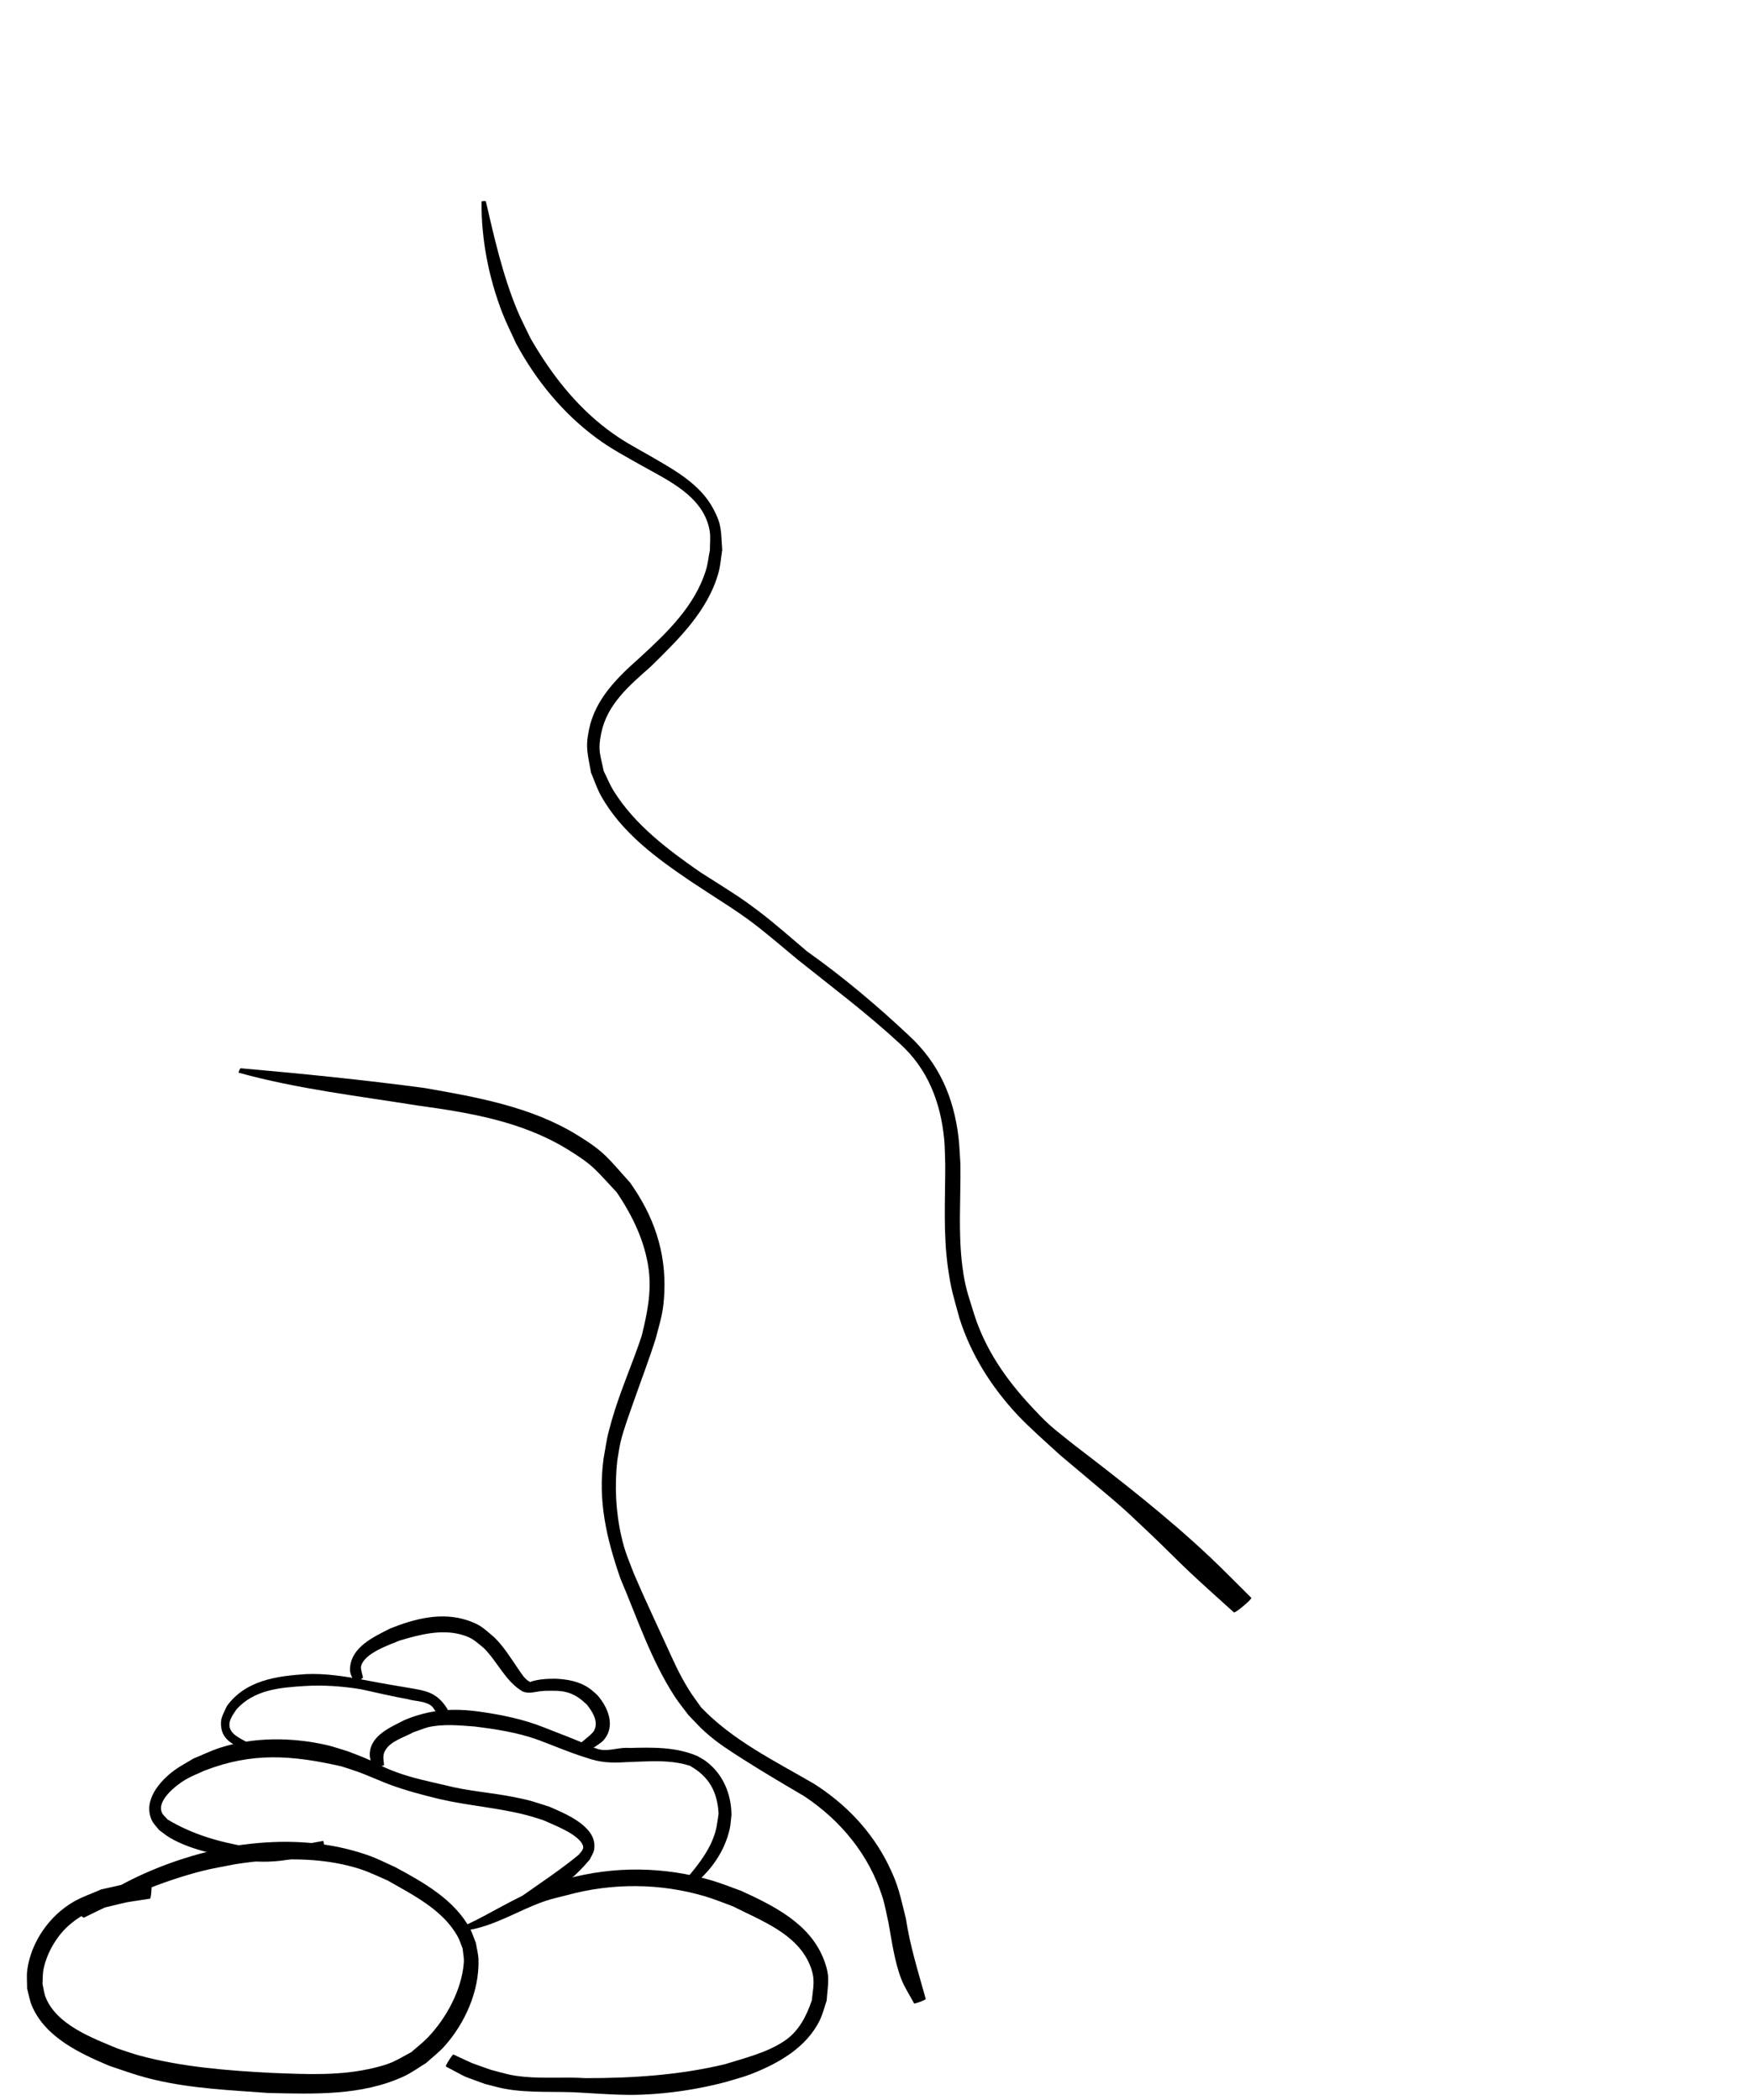 <?xml version="1.0" encoding="UTF-8" standalone="no"?>
<!-- Created with Inkscape (http://www.inkscape.org/) -->

<svg
   width="500"
   height="600"
   viewBox="0 0 132.291 158.749"
   version="1.1"
   id="svg5"
   inkscape:version="1.2.2 (732a01da63, 2022-12-09)"
   sodipodi:docname="waterfall.svg"
   xmlns:inkscape="http://www.inkscape.org/namespaces/inkscape"
   xmlns:sodipodi="http://sodipodi.sourceforge.net/DTD/sodipodi-0.dtd"
   xmlns="http://www.w3.org/2000/svg"
   xmlns:svg="http://www.w3.org/2000/svg">
  <sodipodi:namedview
     id="namedview7"
     pagecolor="#505050"
     bordercolor="#eeeeee"
     borderopacity="1"
     inkscape:showpageshadow="0"
     inkscape:pageopacity="0"
     inkscape:pagecheckerboard="0"
     inkscape:deskcolor="#505050"
     inkscape:document-units="mm"
     showgrid="false"
     inkscape:zoom="0.83972969"
     inkscape:cx="309.62345"
     inkscape:cy="338.7995"
     inkscape:window-width="1368"
     inkscape:window-height="842"
     inkscape:window-x="-6"
     inkscape:window-y="-6"
     inkscape:window-maximized="1"
     inkscape:current-layer="layer1"
     showguides="false" />
  <defs
     id="defs2" />
  <g
     inkscape:label="Layer 1"
     inkscape:groupmode="layer"
     id="layer1">
    <path
       style="opacity:1;fill:#000000;stroke-width:270.621"
       id="path640"
       d="m 18.034,81.088 c 4.433,1.231 9.033,1.759 13.567,2.489 3.885,0.531 7.831,1.194 11.234,3.267 2.076,1.265 2.173,1.583 3.781,3.284 1.189,1.752 2.138,3.7 2.419,5.824 0.229,1.736 -0.117,3.363 -0.526,5.032 -0.704,2.13 -1.631,4.178 -2.25,6.337 -0.403,1.403 -0.382,1.51 -0.633,2.948 -0.441,3.215 0.229,6.035 1.268,9.045 1.276,3.002 2.315,6.168 4.104,8.924 0.321,0.495 0.701,0.948 1.052,1.422 0.431,0.435 0.835,0.897 1.292,1.304 0.913,0.811 1.809,1.374 2.831,2.027 1.518,0.968 3.069,1.88 4.62,2.792 2.771,1.841 4.905,4.433 5.917,7.631 0.2,0.633 0.305,1.293 0.457,1.939 0.242,1.357 0.464,2.966 0.967,4.259 0.251,0.644 0.644,1.224 0.966,1.836 0.024,0.062 0.907,-0.273 0.883,-0.336 v 0 c -0.561,-2.013 -1.194,-4.014 -1.504,-6.087 -0.444,-1.736 -0.529,-2.446 -1.329,-4.063 -1.262,-2.55 -3.232,-4.604 -5.621,-6.12 -2.963,-1.723 -6.114,-3.256 -8.518,-5.761 -0.315,-0.452 -0.655,-0.888 -0.944,-1.357 -0.747,-1.211 -1.136,-2.128 -1.733,-3.426 -0.571,-1.242 -1.148,-2.482 -1.71,-3.729 -0.237,-0.526 -0.463,-1.056 -0.694,-1.584 -0.441,-1.145 -0.683,-1.645 -0.953,-2.824 -0.431,-1.878 -0.523,-3.842 -0.313,-5.753 0.083,-0.469 0.141,-0.943 0.25,-1.407 0.213,-0.901 0.649,-2.075 0.949,-2.936 0.565,-1.626 1.185,-3.231 1.705,-4.872 0.37,-1.433 0.587,-1.977 0.652,-3.491 0.133,-3.109 -0.808,-5.798 -2.603,-8.32 -1.651,-1.813 -1.844,-2.271 -4.007,-3.595 -3.477,-2.128 -7.561,-2.847 -11.508,-3.538 -4.628,-0.62 -9.268,-1.085 -13.92,-1.494 -0.024,-0.011 -0.172,0.325 -0.149,0.336 z" />
    <path
       style="opacity:1;fill:#000000;stroke-width:270.621"
       id="path656"
       d="m 36.4,15.23 c -0.024,2.868 0.542,5.758 1.577,8.432 0.305,0.787 0.693,1.54 1.039,2.31 1.512,2.798 3.538,5.278 6.109,7.167 1.094,0.804 2.145,1.355 3.32,2.021 2.041,1.154 4.746,2.343 5.201,4.96 0.083,0.479 0.012,0.973 0.019,1.46 -0.102,0.511 -0.15,1.036 -0.305,1.534 -0.839,2.708 -2.951,4.721 -4.971,6.579 -1.696,1.501 -3.373,3.119 -3.858,5.429 -0.303,1.446 -0.095,1.845 0.147,3.287 0.248,0.577 0.44,1.181 0.745,1.73 1.559,2.811 4.224,4.747 6.823,6.506 0.494,0.323 0.986,0.647 1.481,0.969 0.926,0.604 1.958,1.249 2.851,1.907 1.286,0.947 2.495,2.008 3.726,3.024 2.596,2.076 5.254,4.069 7.695,6.328 2.126,1.908 3.103,4.433 3.376,7.242 0.062,0.642 0.053,1.29 0.08,1.934 0.004,2.596 -0.161,5.201 0.205,7.783 0.246,1.734 0.403,2.098 0.868,3.814 0.874,2.772 2.423,5.205 4.396,7.324 0.818,0.878 2.39,2.274 3.242,3.051 0.682,0.574 1.365,1.147 2.047,1.722 2.498,2.106 2.321,1.907 4.872,4.331 0.983,0.934 1.928,1.906 2.916,2.834 1.076,1.011 2.183,1.988 3.275,2.981 0.078,0.093 1.395,-1.009 1.317,-1.102 v 0 c -1.049,-1.034 -2.075,-2.091 -3.147,-3.102 -3.25,-3.064 -6.782,-5.798 -10.321,-8.515 -0.602,-0.491 -1.228,-0.954 -1.805,-1.474 -0.491,-0.443 -0.943,-0.927 -1.392,-1.411 -1.877,-2.021 -3.425,-4.245 -4.275,-6.897 -0.481,-1.578 -0.686,-2.01 -0.898,-3.626 -0.336,-2.573 -0.117,-5.168 -0.152,-7.75 -0.048,-0.677 -0.064,-1.357 -0.144,-2.031 -0.361,-3.039 -1.475,-5.593 -3.736,-7.688 -2.433,-2.288 -4.98,-4.435 -7.708,-6.369 -1.236,-1.043 -2.446,-2.123 -3.736,-3.099 -1.142,-0.864 -1.643,-1.172 -2.858,-1.951 -0.491,-0.315 -0.985,-0.625 -1.478,-0.937 -2.441,-1.695 -4.949,-3.575 -6.547,-6.14 -0.298,-0.478 -0.506,-1.006 -0.759,-1.509 -0.268,-1.313 -0.459,-1.553 -0.184,-2.88 0.454,-2.197 2.148,-3.605 3.744,-5.021 2.073,-2.034 4.32,-4.205 5.119,-7.102 0.154,-0.56 0.188,-1.146 0.281,-1.719 -0.115,-1.408 0.003,-1.812 -0.65,-3.057 -1.027,-1.961 -3.039,-3.016 -4.87,-4.083 -1.229,-0.701 -2.032,-1.107 -3.166,-1.965 -2.428,-1.836 -4.287,-4.249 -5.798,-6.872 -0.347,-0.734 -0.732,-1.451 -1.04,-2.201 -1.08,-2.63 -1.71,-5.421 -2.349,-8.179 -0.002,-0.023 -0.327,-0.002 -0.325,0.021 z" />
    <path
       style="opacity:1;fill:#000000;stroke-width:270.621"
       id="path752"
       d="m 6.337,144.969 c 2.86,-1.426 5.821,-2.734 8.927,-3.529 0.842,-0.215 1.703,-0.348 2.554,-0.522 2.821,-0.428 5.746,-0.567 8.542,0.127 1.226,0.304 1.817,0.618 2.957,1.117 1.918,1.1 4.153,2.202 5.278,4.222 0.161,0.288 0.251,0.611 0.377,0.916 0.031,0.349 0.117,0.697 0.092,1.046 -0.146,2.051 -1.322,4.217 -2.719,5.673 -0.387,0.403 -0.836,0.742 -1.253,1.113 -0.501,0.262 -0.983,0.565 -1.504,0.785 -0.417,0.176 -0.859,0.29 -1.299,0.399 -2.533,0.624 -5.125,0.487 -7.707,0.388 -3.359,-0.176 -6.777,-0.436 -10.04,-1.315 -0.565,-0.152 -1.114,-0.358 -1.672,-0.537 -1.885,-0.789 -4.56,-1.767 -5.41,-3.842 -0.135,-0.331 -0.166,-0.695 -0.249,-1.042 0.028,-0.378 0.007,-0.764 0.085,-1.135 0.264,-1.253 1.033,-2.554 2.016,-3.377 0.986,-0.825 1.387,-0.848 2.546,-1.242 2.28,-0.543 1.12,-0.313 3.481,-0.683 0.093,0.006 0.175,-1.304 0.083,-1.31 v 0 c -2.532,0.267 -1.274,0.064 -3.774,0.612 -0.691,0.308 -1.417,0.548 -2.073,0.924 -1.832,1.05 -3.215,3.035 -3.51,5.132 -0.066,0.472 -0.011,0.952 -0.016,1.429 0.121,0.437 0.184,0.894 0.362,1.311 1.018,2.388 3.614,3.589 5.843,4.533 1.322,0.445 2.199,0.776 3.564,1.09 2.776,0.639 5.623,0.757 8.453,0.967 3.444,0.075 7.078,0.228 10.283,-1.268 0.584,-0.273 1.106,-0.664 1.658,-0.996 0.463,-0.424 0.97,-0.805 1.389,-1.273 1.56,-1.747 2.632,-4.158 2.572,-6.529 -0.011,-0.429 -0.132,-0.848 -0.198,-1.272 -0.151,-0.367 -0.264,-0.752 -0.453,-1.101 -1.186,-2.183 -3.509,-3.482 -5.61,-4.616 -1.329,-0.609 -1.701,-0.839 -3.135,-1.244 -2.918,-0.824 -5.966,-0.84 -8.949,-0.395 -0.887,0.198 -1.784,0.354 -2.661,0.593 -3.311,0.902 -6.542,2.363 -9.245,4.493 -0.025,0.029 0.392,0.388 0.418,0.358 z" />
    <path
       style="opacity:1;fill:#000000;stroke-width:270.621"
       id="path756"
       d="m 35.278,145.921 c 2.116,-0.304 3.938,-1.533 5.932,-2.213 0.541,-0.185 1.104,-0.298 1.656,-0.446 3.419,-0.933 7.051,-0.914 10.456,0.098 0.71,0.211 1.394,0.502 2.09,0.753 2.104,1.071 4.848,2.057 5.819,4.453 0.429,1.06 0.247,1.574 0.138,2.653 -0.404,1.191 -0.982,2.329 -2.058,3.057 -1.329,0.899 -3.016,1.3 -4.52,1.771 -3.447,0.824 -7,1.056 -10.533,1.05 -1.541,-0.099 -3.105,0.042 -4.644,-0.104 -1.082,-0.103 -1.445,-0.248 -2.519,-0.53 -1.9,-0.679 -0.961,-0.296 -2.816,-1.152 -0.064,-0.041 -0.638,0.864 -0.574,0.905 v 0 c 1.923,1.011 0.939,0.573 2.952,1.319 0.477,0.117 0.949,0.259 1.431,0.352 1.96,0.375 3.963,0.174 5.941,0.313 1.503,0.089 3.017,0.206 4.523,0.145 2.139,-0.087 4.262,-0.415 6.332,-0.961 0.625,-0.196 1.265,-0.349 1.875,-0.587 2.069,-0.805 4.198,-1.996 5.213,-4.082 0.228,-0.468 0.346,-0.982 0.519,-1.473 0.104,-1.417 0.295,-1.85 -0.264,-3.231 -1.064,-2.631 -3.783,-3.962 -6.191,-5.071 -0.737,-0.26 -1.462,-0.56 -2.212,-0.781 -3.607,-1.064 -7.406,-1.11 -11.03,-0.116 -0.747,0.267 -1.506,0.504 -2.242,0.801 -1.828,0.735 -3.489,1.817 -5.267,2.65 -0.03,-2.6e-4 -0.035,0.428 -0.005,0.428 z" />
    <path
       style="opacity:1;fill:#000000;stroke-width:270.621"
       id="path772"
       d="m 24.428,139.165 c -1.552,0.289 -3.094,0.588 -4.682,0.528 -0.363,-0.014 -0.723,-0.062 -1.085,-0.093 -2.099,-0.347 -4.169,-0.95 -5.995,-2.058 -0.138,-0.166 -0.323,-0.302 -0.415,-0.497 -0.451,-0.956 1.146,-2.145 1.775,-2.517 0.448,-0.265 0.94,-0.446 1.411,-0.669 3.652,-1.42 6.628,-1.175 10.357,-0.336 0.449,0.149 0.902,0.284 1.346,0.446 0.579,0.21 1.668,0.692 2.247,0.909 1.256,0.471 2.538,0.807 3.84,1.122 2.175,0.506 4.424,0.653 6.587,1.216 0.417,0.109 0.825,0.249 1.238,0.374 0.72,0.338 2.756,1.066 3.024,1.959 0.08,0.266 -0.231,0.533 -0.355,0.684 -1.389,1.144 -2.9,2.133 -4.368,3.173 -0.05,0.049 0.639,0.757 0.689,0.708 v 0 c 0.351,-0.187 0.715,-0.352 1.054,-0.56 1.3,-0.798 2.51,-1.809 3.485,-2.98 0.108,-0.24 0.275,-0.462 0.325,-0.721 0.342,-1.748 -2.176,-2.751 -3.373,-3.274 -1.268,-0.401 -1.34,-0.461 -2.653,-0.724 -1.734,-0.348 -3.511,-0.453 -5.226,-0.901 -1.253,-0.29 -2.524,-0.55 -3.732,-1.002 -1.294,-0.484 -0.931,-0.449 -2.238,-1.014 -0.46,-0.199 -0.934,-0.367 -1.4,-0.551 -0.549,-0.161 -1.089,-0.359 -1.647,-0.483 -2.599,-0.579 -5.433,-0.603 -7.988,0.213 -0.697,0.223 -1.355,0.55 -2.033,0.825 -0.485,0.3 -0.998,0.56 -1.456,0.899 -1.103,0.817 -2.363,2.28 -1.688,3.755 0.128,0.279 0.366,0.494 0.548,0.741 0.277,0.197 0.537,0.421 0.83,0.592 1.674,0.975 3.672,1.275 5.532,1.687 0.392,0.038 0.782,0.098 1.176,0.113 1.681,0.064 3.376,-0.294 4.94,-0.891 0.048,-0.005 -0.021,-0.677 -0.069,-0.672 z" />
    <path
       style="opacity:1;fill:#000000;stroke-width:270.621"
       id="path790"
       d="m 52.394,142.495 c 1.348,-1.061 2.389,-2.543 2.768,-4.235 0.079,-0.353 0.089,-0.718 0.133,-1.077 -0.017,-1.582 -0.645,-3.091 -1.941,-4.051 -0.198,-0.147 -0.422,-0.255 -0.634,-0.382 -1.626,-0.704 -3.421,-0.659 -5.157,-0.613 -0.71,-0.067 -1.437,0.242 -2.144,0.133 -0.251,-0.039 -0.431,-0.126 -0.669,-0.219 -1.186,-0.528 -2.402,-0.988 -3.611,-1.46 -1.571,-0.629 -3.229,-0.964 -4.898,-1.201 -2.015,-0.279 -3.764,-0.158 -5.65,0.631 -1.048,0.542 -2.6,1.161 -2.641,2.576 -0.01,0.332 0.126,0.652 0.189,0.978 0.01,0.063 0.905,-0.085 0.894,-0.148 v 0 c -0.033,-0.411 -0.131,-0.718 0.084,-1.096 0.415,-0.731 1.441,-0.994 2.119,-1.374 0.049,-0.018 0.978,-0.357 1.141,-0.393 1.146,-0.257 2.33,-0.135 3.488,-0.05 1.609,0.201 3.216,0.442 4.75,0.988 1.225,0.451 2.423,0.975 3.672,1.361 1.076,0.387 1.918,0.415 3.066,0.345 1.58,-0.048 3.276,-0.22 4.796,0.274 1.448,0.813 2.086,1.965 2.17,3.623 -0.118,0.795 -0.13,1.172 -0.437,1.939 -0.446,1.115 -1.227,2.065 -1.984,2.978 -0.033,0.035 0.462,0.508 0.495,0.473 z" />
    <path
       style="opacity:1;fill:#000000;stroke-width:270.621"
       id="path826"
       d="m 18.899,131.843 c -0.51,-0.362 -1.523,-0.649 -1.556,-1.422 -0.019,-0.456 0.31,-0.845 0.526,-1.196 1.352,-1.494 3.258,-1.649 5.156,-1.771 1.419,-0.089 2.838,0.016 4.239,0.24 1.181,0.253 2.354,0.54 3.544,0.75 0.561,0.17 1.271,0.129 1.771,0.486 0.132,0.094 0.23,0.265 0.318,0.393 0.21,0.337 0.35,0.708 0.494,1.076 0.02,0.056 0.806,-0.222 0.787,-0.277 v 0 c -0.137,-0.458 -0.287,-0.883 -0.586,-1.266 -0.683,-0.896 -1.414,-1.049 -2.501,-1.229 -1.198,-0.202 -2.395,-0.402 -3.587,-0.637 -1.441,-0.267 -2.888,-0.498 -4.361,-0.436 -2.245,0.148 -4.576,0.462 -5.996,2.422 -0.294,0.668 -0.545,0.952 -0.407,1.708 0.174,0.953 1.14,1.342 1.933,1.631 0.033,0.016 0.259,-0.456 0.225,-0.472 z" />
    <path
       style="opacity:1;fill:#000000;stroke-width:270.621"
       id="path842"
       d="m 27.441,126.808 c -0.042,-0.168 -0.181,-0.659 -0.152,-0.812 0.195,-1.016 2.165,-1.66 2.93,-1.982 1.514,-0.447 3.177,-0.89 4.748,-0.419 0.778,0.233 0.997,0.502 1.605,0.99 1.059,1.053 1.636,2.529 2.953,3.292 0.494,0.183 0.97,-8e-4 1.464,-0.044 0.252,-0.022 0.538,-0.018 0.789,-0.02 1.124,-0.01 1.771,0.269 2.586,1.049 0.405,0.506 0.899,1.267 0.557,1.944 -0.113,0.224 -0.496,0.515 -0.663,0.658 -0.152,0.125 -0.305,0.25 -0.457,0.374 -0.034,0.03 0.391,0.513 0.426,0.483 v 0 c 0.246,-0.089 0.493,-0.177 0.739,-0.266 0.216,-0.164 0.466,-0.29 0.647,-0.491 0.963,-1.072 0.344,-2.525 -0.476,-3.442 -0.202,-0.169 -0.388,-0.357 -0.605,-0.506 -0.759,-0.523 -1.677,-0.679 -2.577,-0.714 -0.645,0.004 -1.28,0.032 -1.894,0.249 -0.412,-0.233 -0.64,-0.628 -0.904,-1.014 -0.559,-0.816 -1.078,-1.664 -1.791,-2.362 -0.795,-0.66 -0.975,-0.927 -1.992,-1.274 -1.97,-0.671 -4.025,-0.138 -5.88,0.605 -1.249,0.64 -2.984,1.407 -3.037,3.064 -0.012,0.38 0.204,0.724 0.364,1.044 0.029,0.044 0.646,-0.364 0.617,-0.408 z" />
  </g>
</svg>
